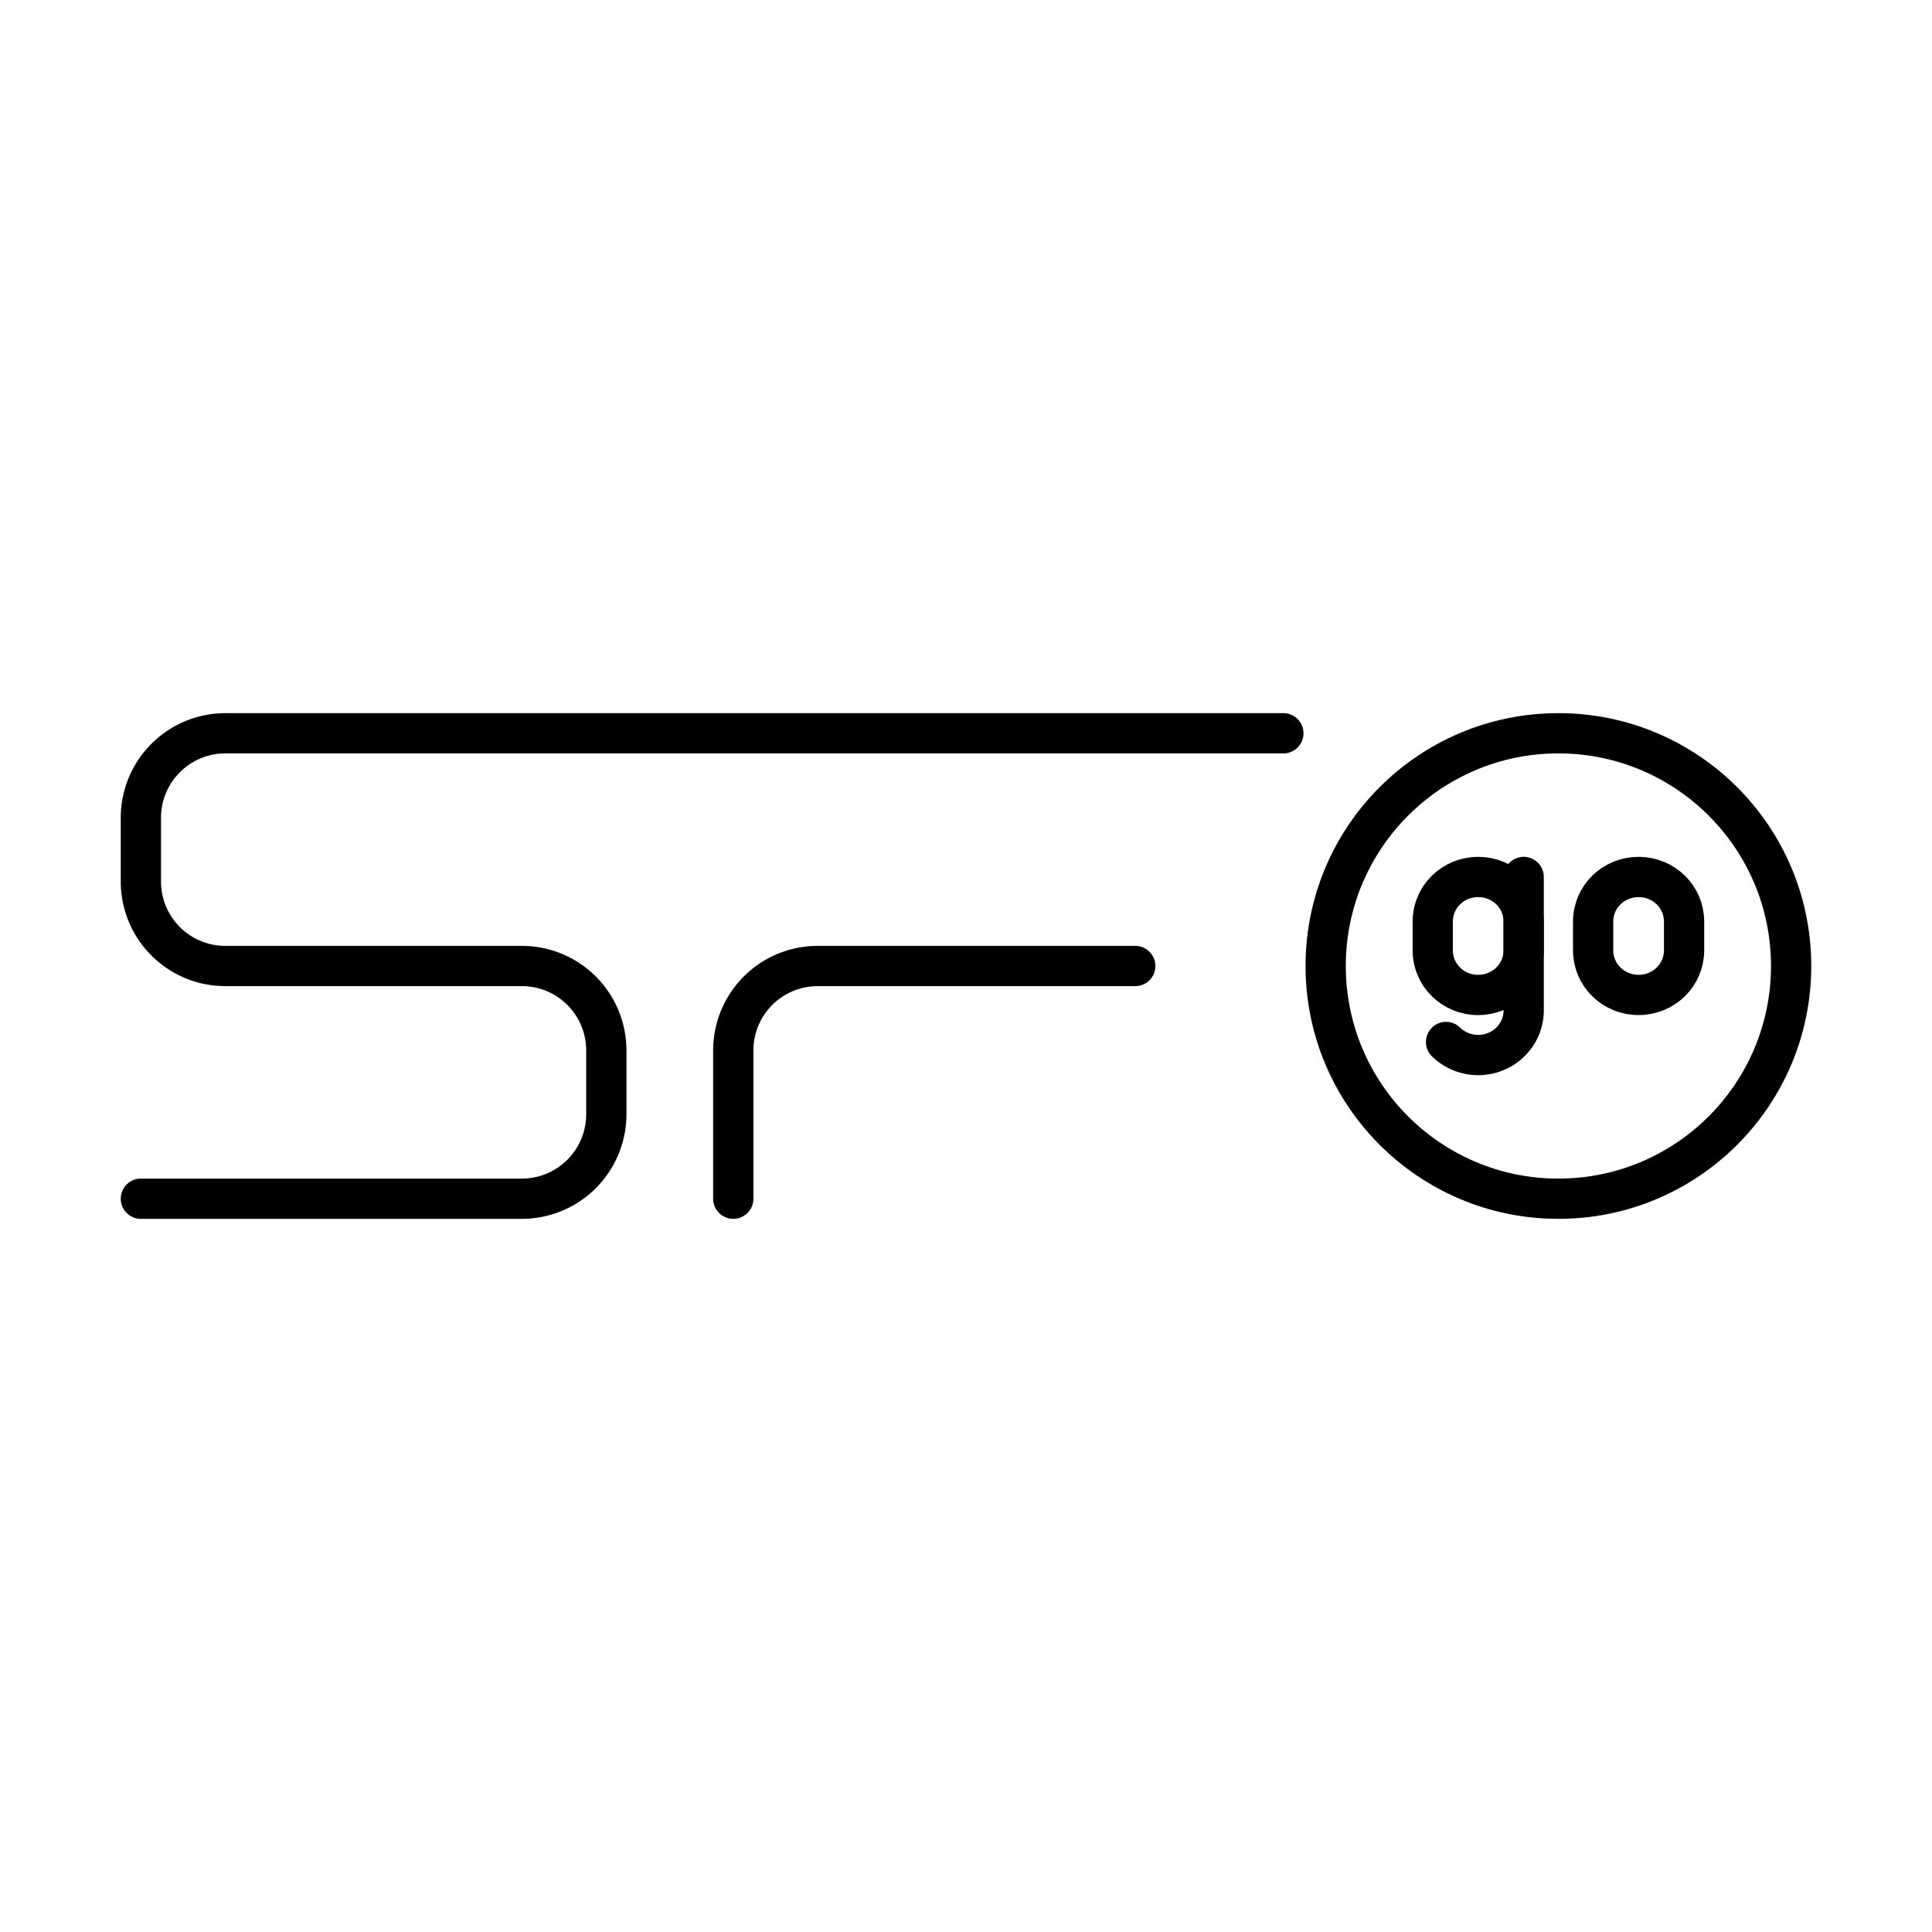 <svg xmlns="http://www.w3.org/2000/svg" xmlns:xlink="http://www.w3.org/1999/xlink" width="48" height="48" viewBox="0 0 48 48"><circle cx="38.718" cy="24" r="5.782" fill="none" stroke="currentColor" stroke-linecap="round" stroke-linejoin="round"/><path fill="none" stroke="currentColor" stroke-linecap="round" stroke-linejoin="round" d="M31.885 18.218H5.603A2.1 2.1 0 0 0 3.5 20.32v1.576C3.5 23.062 4.438 24 5.603 24h7.359c1.164 0 2.102.938 2.102 2.103v1.576a2.1 2.1 0 0 1-2.102 2.103H3.5"/><path fill="none" stroke="currentColor" stroke-linecap="round" stroke-linejoin="round" d="M18.218 29.782v-3.68c0-1.164.938-2.102 2.103-2.102h7.884m9.65-2.212v3.318c0 .61-.506 1.106-1.13 1.106a1.14 1.14 0 0 1-.798-.324"/><path fill="none" stroke="currentColor" stroke-linecap="round" stroke-linejoin="round" d="M36.726 24.72c-.626 0-1.13-.494-1.13-1.107v-.719c0-.612.504-1.106 1.13-1.106s1.129.494 1.129 1.106v.72c0 .612-.504 1.105-1.13 1.105m3.985-2.931c.626 0 1.13.493 1.13 1.106v.719c0 .613-.504 1.106-1.13 1.106s-1.129-.493-1.129-1.106v-.719c0-.613.504-1.106 1.13-1.106"/></svg>